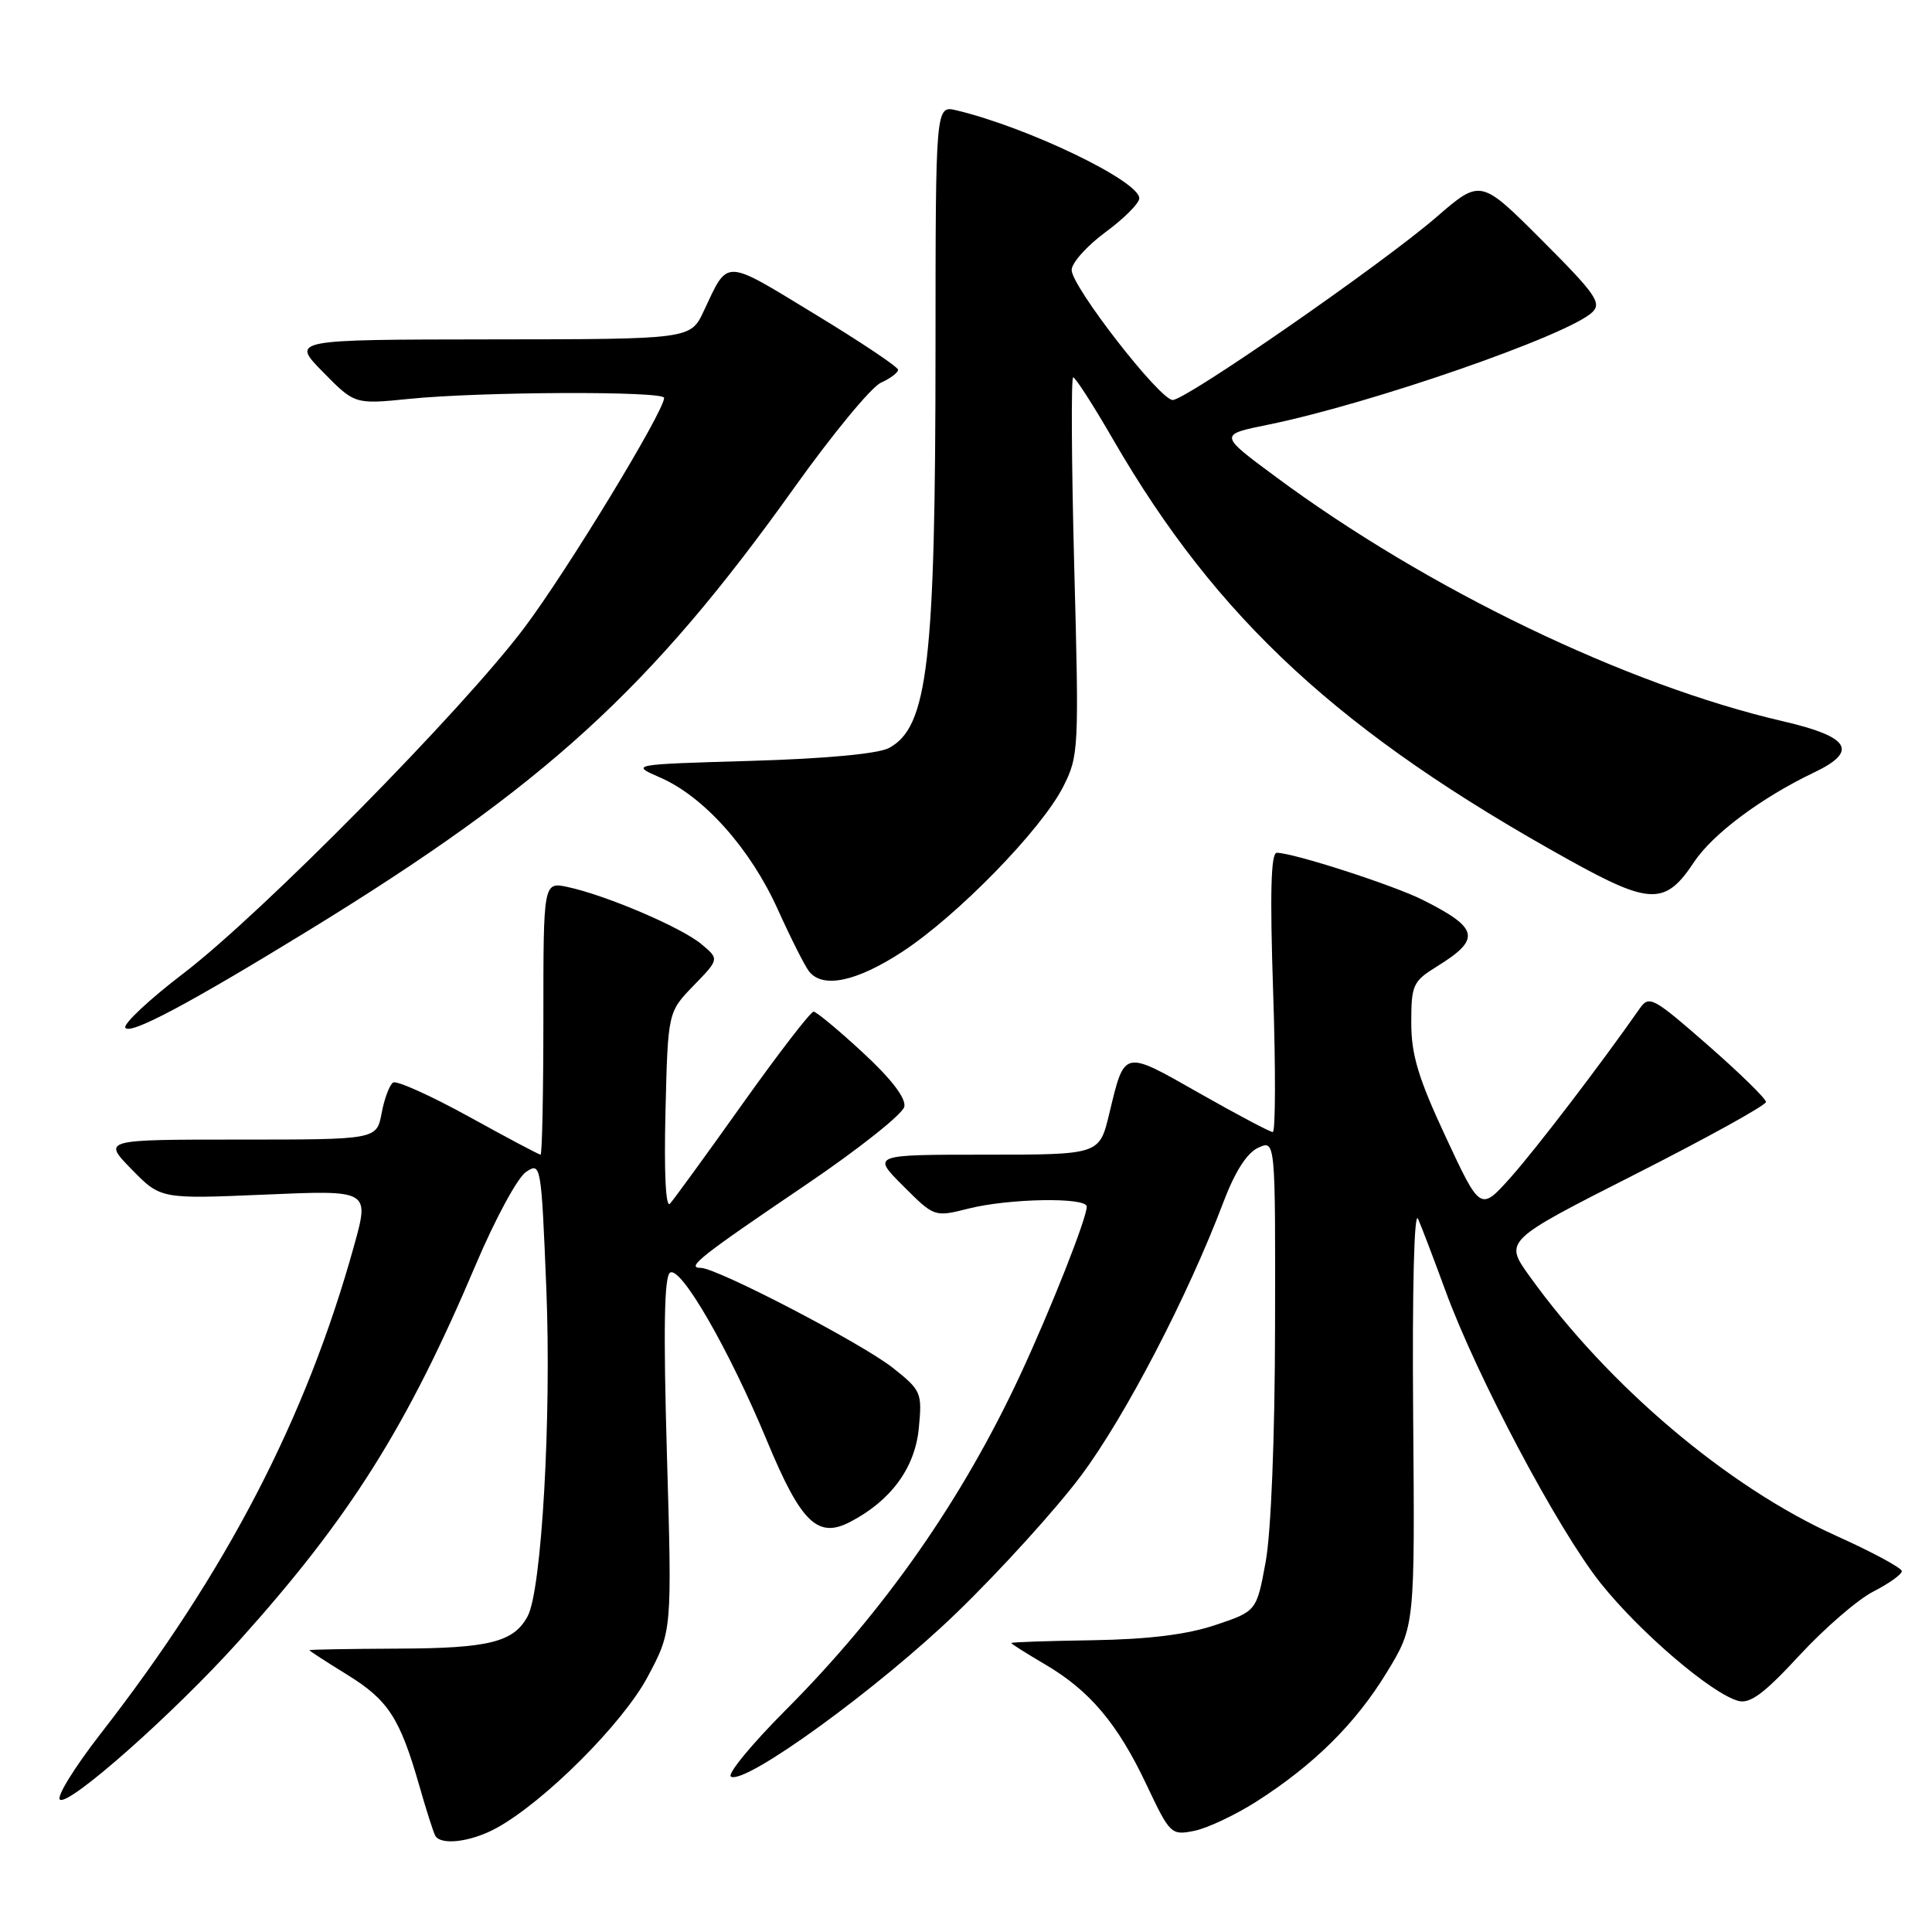 <?xml version="1.0" encoding="UTF-8" standalone="no"?>
<!DOCTYPE svg PUBLIC "-//W3C//DTD SVG 1.1//EN" "http://www.w3.org/Graphics/SVG/1.1/DTD/svg11.dtd" >
<svg xmlns="http://www.w3.org/2000/svg" xmlns:xlink="http://www.w3.org/1999/xlink" version="1.1" viewBox="0 0 256 256">
 <g >
 <path fill="currentColor"
d=" M 65.74 242.25 C 72.12 238.77 82.52 228.38 85.82 222.18 C 89.05 216.13 89.05 216.13 88.37 192.72 C 87.89 176.15 88.01 169.11 88.79 168.63 C 90.22 167.74 96.60 178.81 101.61 190.87 C 106.13 201.77 108.34 203.92 112.67 201.65 C 118.07 198.84 121.25 194.49 121.75 189.22 C 122.20 184.53 122.07 184.23 118.31 181.25 C 114.21 178.00 94.99 168.00 92.85 168.00 C 90.85 168.00 92.79 166.47 106.67 157.07 C 113.72 152.30 119.64 147.61 119.83 146.63 C 120.05 145.50 118.07 142.92 114.34 139.48 C 111.13 136.51 108.19 134.07 107.81 134.05 C 107.43 134.02 103.20 139.51 98.40 146.25 C 93.61 152.99 89.27 158.95 88.77 159.50 C 88.21 160.11 87.98 155.33 88.18 147.30 C 88.50 134.11 88.50 134.11 91.91 130.59 C 95.32 127.08 95.32 127.08 92.91 125.08 C 90.25 122.87 80.32 118.63 75.25 117.54 C 72.00 116.84 72.00 116.84 72.00 134.92 C 72.00 144.86 71.83 153.00 71.63 153.00 C 71.42 153.00 67.14 150.73 62.11 147.95 C 57.08 145.18 52.57 143.15 52.09 143.44 C 51.62 143.74 50.93 145.56 50.57 147.49 C 49.91 151.00 49.91 151.00 31.75 151.00 C 13.59 151.00 13.59 151.00 17.44 154.94 C 21.29 158.88 21.29 158.88 35.12 158.29 C 48.96 157.69 48.96 157.69 46.93 165.01 C 40.59 187.90 29.99 208.32 13.36 229.69 C 9.86 234.19 7.42 238.14 7.95 238.47 C 9.23 239.26 23.09 226.97 31.65 217.45 C 46.39 201.06 53.94 189.06 63.05 167.56 C 65.60 161.54 68.59 156.02 69.70 155.29 C 71.67 153.97 71.72 154.23 72.39 170.73 C 73.08 187.75 71.78 210.67 69.92 214.15 C 68.08 217.59 64.83 218.41 52.75 218.45 C 46.29 218.48 41.00 218.57 41.00 218.66 C 41.00 218.75 43.23 220.20 45.96 221.88 C 51.42 225.24 52.97 227.61 55.53 236.51 C 56.47 239.81 57.44 242.84 57.68 243.25 C 58.44 244.56 62.42 244.06 65.74 242.25 Z  M 166.43 238.75 C 174.07 233.88 179.61 228.40 183.75 221.61 C 187.48 215.50 187.48 215.50 187.25 187.50 C 187.12 170.81 187.38 160.31 187.90 161.50 C 188.38 162.60 190.01 166.88 191.52 171.00 C 195.68 182.39 206.48 202.74 212.08 209.76 C 217.28 216.29 226.84 224.46 230.35 225.38 C 231.90 225.79 233.80 224.37 238.43 219.35 C 241.76 215.75 246.17 211.93 248.24 210.88 C 250.31 209.82 252.00 208.61 252.00 208.19 C 252.00 207.76 248.06 205.64 243.26 203.48 C 228.92 197.02 213.10 183.62 202.68 169.11 C 199.30 164.41 199.30 164.41 216.65 155.61 C 226.19 150.77 234.00 146.45 234.00 146.02 C 234.00 145.58 230.53 142.19 226.29 138.48 C 219.07 132.16 218.51 131.85 217.28 133.62 C 212.23 140.86 203.55 152.22 200.18 156.00 C 196.16 160.50 196.16 160.50 191.58 150.68 C 187.93 142.86 187.00 139.77 187.00 135.51 C 187.00 130.51 187.22 130.03 190.40 128.06 C 196.29 124.42 195.99 122.99 188.50 119.23 C 184.58 117.27 171.36 113.00 169.18 113.00 C 168.40 113.00 168.26 118.33 168.70 131.50 C 169.04 141.68 169.01 150.00 168.65 150.00 C 168.28 150.00 163.90 147.68 158.90 144.84 C 148.77 139.08 149.04 139.02 146.98 147.58 C 145.68 153.00 145.68 153.00 130.60 153.00 C 115.53 153.00 115.53 153.00 119.67 157.14 C 123.81 161.28 123.81 161.28 128.35 160.14 C 133.71 158.79 144.00 158.62 144.00 159.88 C 144.00 161.42 139.31 173.29 135.25 182.05 C 127.51 198.71 117.17 213.50 104.04 226.66 C 99.57 231.15 96.33 235.09 96.85 235.41 C 98.71 236.56 116.46 223.67 126.78 213.68 C 132.57 208.08 139.98 199.91 143.26 195.51 C 149.09 187.71 157.42 171.69 162.10 159.31 C 163.64 155.24 165.23 152.76 166.72 152.08 C 169.00 151.04 169.00 151.04 168.95 175.77 C 168.93 190.56 168.42 203.11 167.70 207.00 C 166.50 213.50 166.50 213.50 161.00 215.34 C 157.22 216.60 152.13 217.22 144.75 217.34 C 138.84 217.43 134.00 217.59 134.00 217.71 C 134.00 217.82 136.01 219.09 138.46 220.53 C 144.40 224.01 148.10 228.40 151.93 236.51 C 155.02 243.05 155.19 243.21 158.23 242.60 C 159.95 242.26 163.64 240.52 166.43 238.75 Z  M 41.00 123.22 C 72.20 104.07 86.20 91.31 105.23 64.64 C 110.28 57.56 115.44 51.30 116.71 50.72 C 117.97 50.15 119.00 49.37 119.00 49.00 C 119.00 48.62 113.99 45.27 107.87 41.56 C 95.80 34.22 96.53 34.24 93.25 41.22 C 91.50 44.95 91.50 44.95 65.04 44.97 C 38.58 45.00 38.58 45.00 42.79 49.29 C 47.00 53.58 47.00 53.58 54.25 52.85 C 63.78 51.89 88.00 51.80 88.00 52.72 C 88.00 54.50 75.16 75.62 69.49 83.16 C 61.27 94.10 34.70 121.04 24.28 129.00 C 19.76 132.45 16.31 135.69 16.61 136.18 C 17.22 137.17 24.99 133.04 41.00 123.22 Z  M 119.55 126.12 C 126.85 121.35 137.95 109.97 140.86 104.28 C 142.94 100.19 142.99 99.35 142.34 75.03 C 141.98 61.27 141.92 50.00 142.20 50.00 C 142.49 50.00 144.88 53.71 147.50 58.25 C 161.28 82.07 177.65 97.16 207.89 113.94 C 218.68 119.93 220.67 119.96 224.47 114.23 C 226.92 110.52 233.42 105.67 240.37 102.36 C 246.30 99.53 245.14 97.63 236.25 95.57 C 215.48 90.76 189.13 78.06 169.03 63.17 C 161.50 57.60 161.50 57.60 168.00 56.28 C 181.52 53.54 207.76 44.44 210.98 41.38 C 212.27 40.15 211.42 38.94 204.32 31.84 C 196.19 23.70 196.19 23.70 190.34 28.76 C 183.18 34.96 157.16 53.00 155.39 53.00 C 153.68 53.00 142.01 37.98 142.00 35.78 C 142.00 34.84 144.01 32.59 146.46 30.78 C 148.91 28.98 150.94 26.96 150.96 26.29 C 151.03 24.02 136.24 16.89 126.74 14.62 C 123.97 13.96 123.97 13.96 123.96 46.23 C 123.95 87.76 122.95 96.35 117.80 99.11 C 116.38 99.88 109.41 100.53 99.50 100.82 C 83.50 101.29 83.50 101.29 87.50 103.04 C 93.29 105.56 99.44 112.47 103.06 120.50 C 104.80 124.35 106.67 128.06 107.23 128.75 C 109.07 131.01 113.51 130.06 119.55 126.12 Z "/>
</g>
</svg>